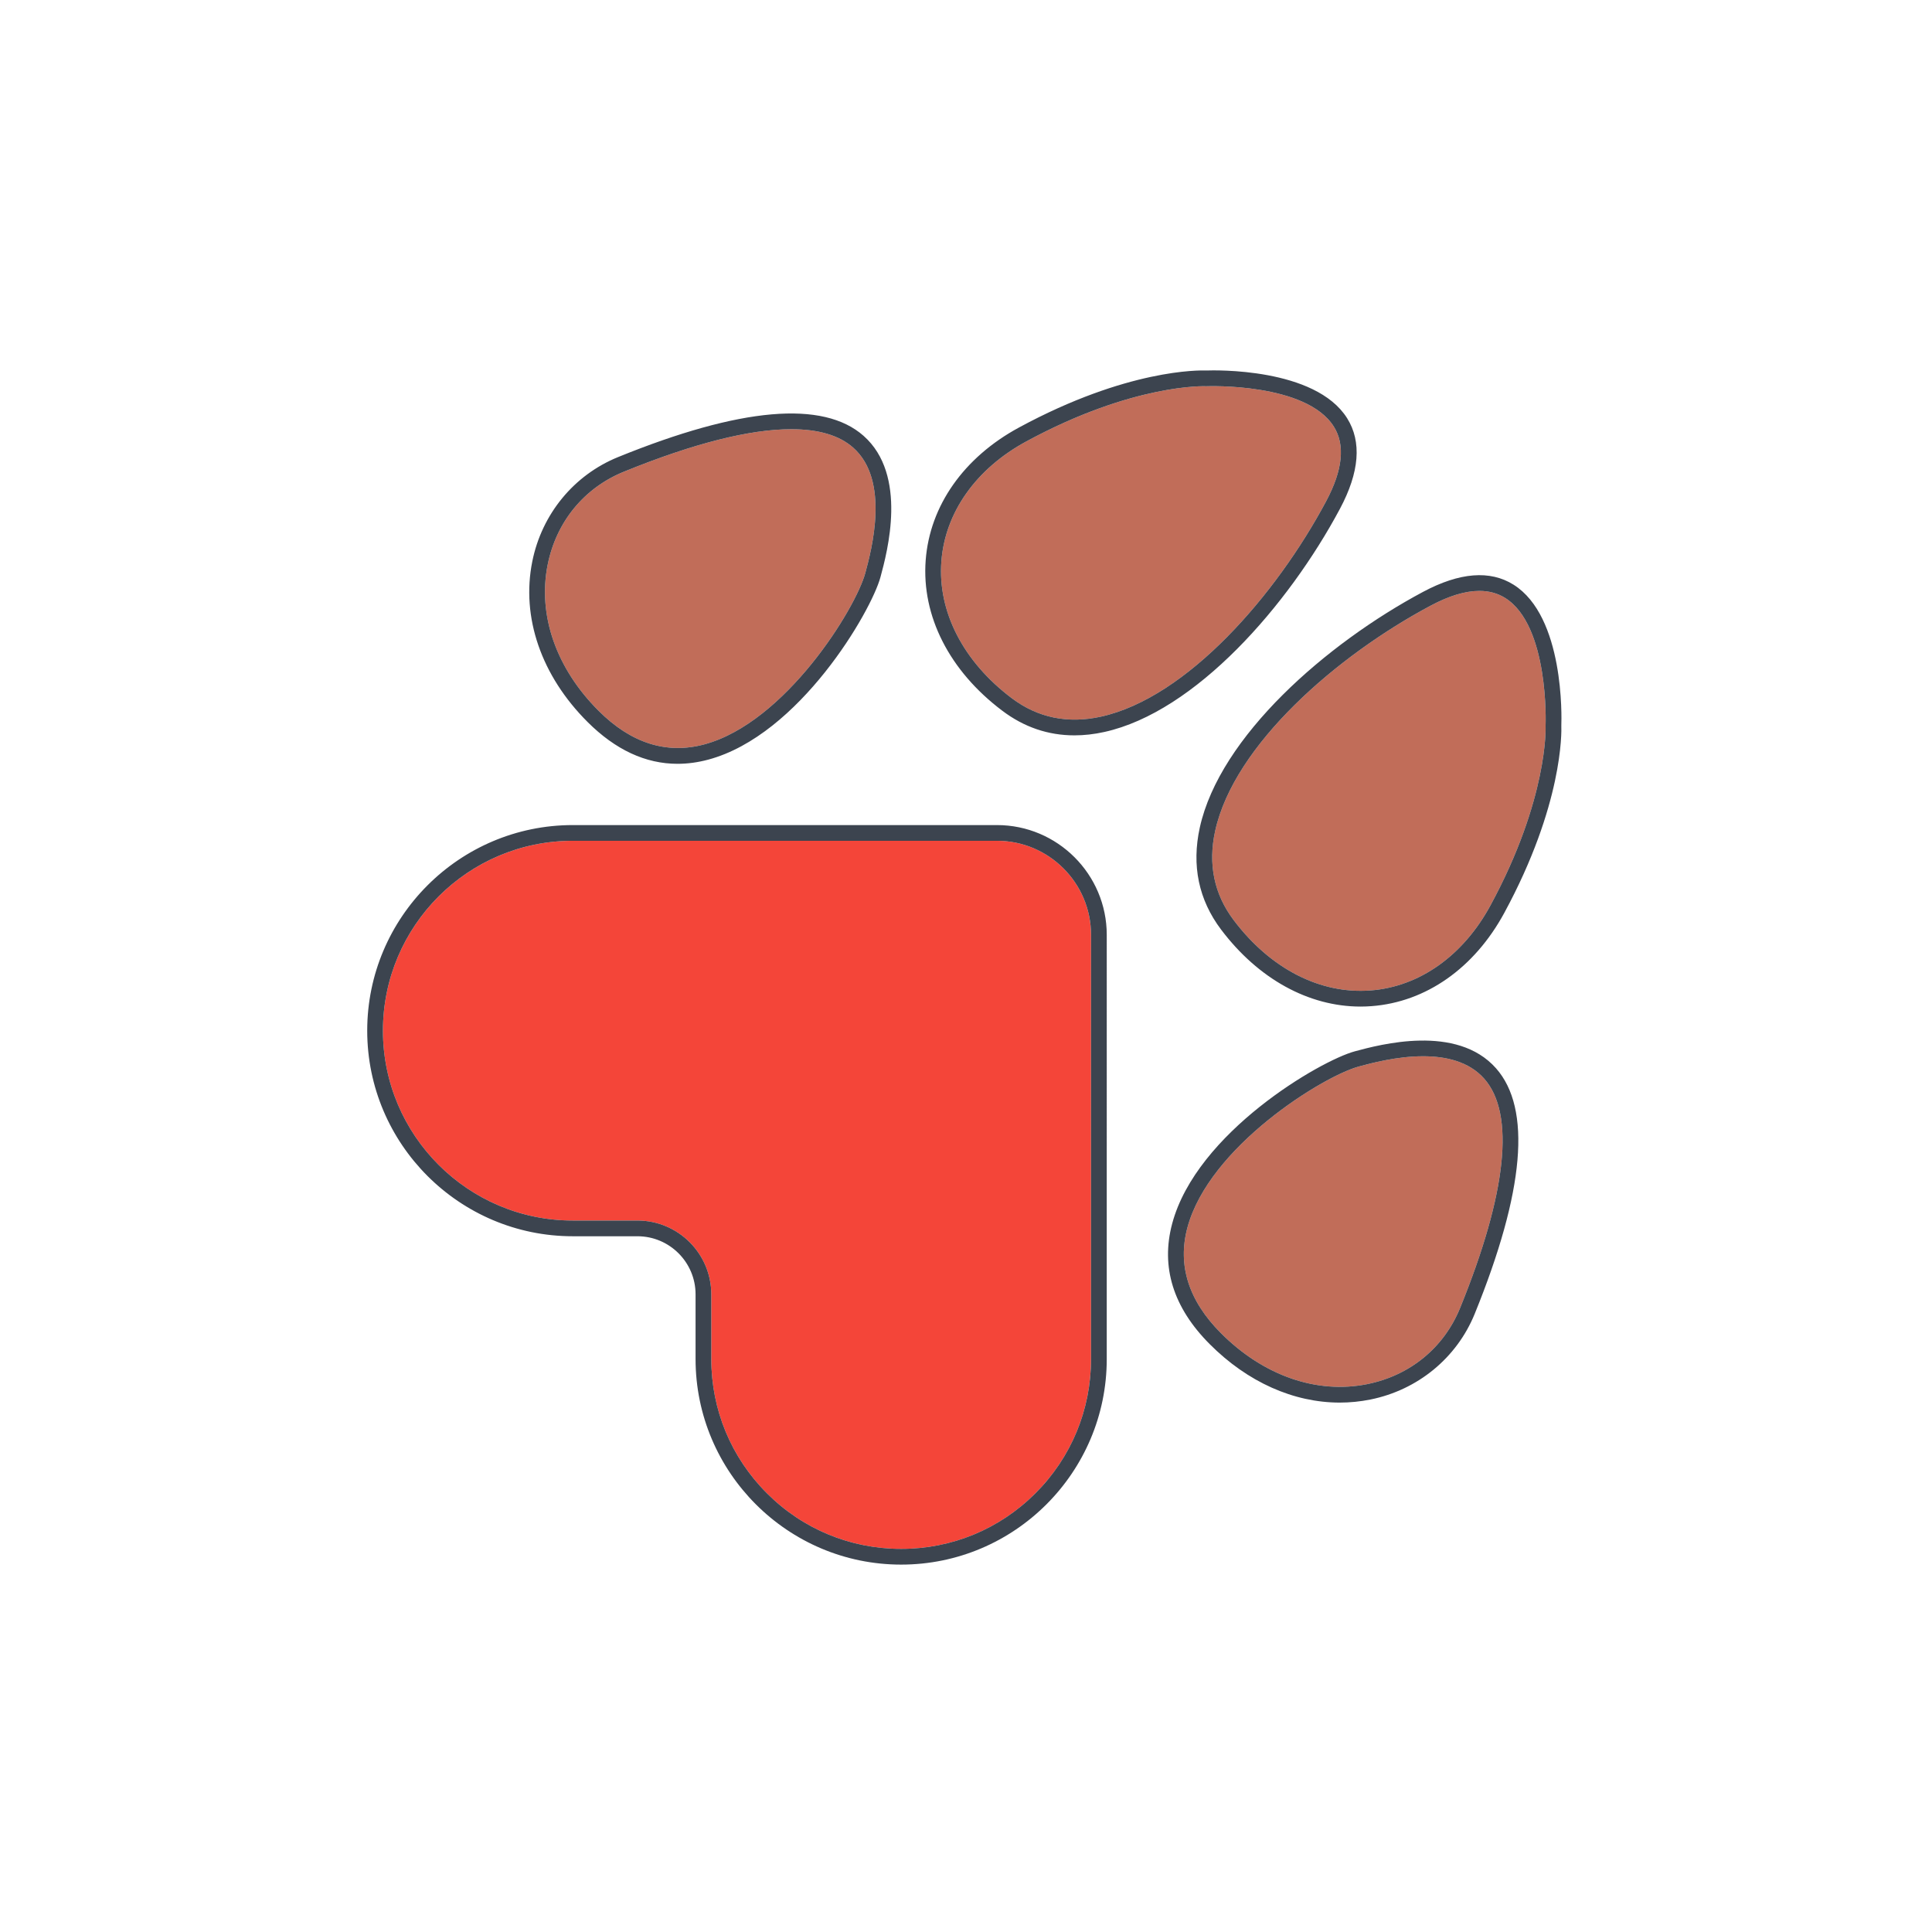 <svg xmlns="http://www.w3.org/2000/svg" enable-background="new 0 0 2000 2000" viewBox="0 0 2000 2000" id="pet-paw-with-heart">
  <path fill="#f44539" d="M1129.432,967.769v439.081c0,52.516-20.421,101.859-57.56,138.999
		c-37.139,37.139-86.482,57.559-138.998,57.559
		c-52.475,0-101.858-20.421-138.957-57.559
		c-37.139-37.14-57.601-86.482-57.601-138.999v-66.956
		c0-42.142-34.292-76.393-76.434-76.393h-66.916
		c-108.408,0-196.557-88.191-196.557-196.558c0-108.408,88.15-196.558,196.557-196.558
		h439.082C1085.744,870.385,1129.432,914.074,1129.432,967.769z"></path>
  <path fill="#c16d59" d="M895.776 593.122c-9.926 36.814-82.74 155.024-166.862 177.52-38.889 10.414-75.621-1.261-109.14-34.699-44.095-43.973-63.335-99.214-52.8-151.527 8.949-44.339 37.709-79.363 78.916-96.122 71.838-29.248 130.252-43.974 173.208-43.974 28.19 0 49.709 6.346 64.068 19.037C921.606 497.325 902.162 569.447 895.776 593.122zM1372.729 519.046c-51.662 96.734-143.758 203.148-233.046 222.837-34.414 7.566-65.492 1.138-92.38-19.16-50.197-37.871-76.72-89.452-72.815-141.519 3.824-50.767 35.919-96.083 88.069-124.313 110.767-60.001 185.005-57.113 185.737-57.072h.773c1.017-.041 103.079-3.783 131.717 41.817C1392.743 460.633 1390.017 486.707 1372.729 519.046zM1511.523 1353.929c-16.759 41.207-51.783 69.967-96.122 78.916-52.313 10.536-107.554-8.706-151.527-52.8-33.438-33.519-45.113-70.252-34.699-109.14 22.495-84.122 140.706-156.937 177.52-166.863 12.692-3.416 39.296-10.616 66.51-10.616 23.512 0 47.512 5.411 63.255 23.227C1568.554 1152.937 1559.931 1234.984 1511.523 1353.929zM1599.998 751.523c.041.732 2.929 74.97-57.071 185.737-28.272 52.15-73.546 84.245-124.313 88.069-52.068 3.946-103.689-22.617-141.519-72.815-20.298-26.888-26.726-57.967-19.16-92.38 19.688-89.289 126.103-181.426 222.836-233.046 19.119-10.251 36.082-15.375 50.645-15.375 10.047 0 18.996 2.44 26.766 7.321 45.6 28.638 41.858 130.7 41.817 131.717V751.523z"></path>
  <path fill="#3c444f" d="M1032.051 854.112H592.969c-117.357 0-212.829 95.472-212.829 212.829 0 117.356 95.472 212.829 212.829 212.829h66.916c33.193 0 60.163 26.969 60.163 60.122v66.956c0 117.357 95.472 212.829 212.829 212.829 117.357 0 212.829-95.472 212.829-212.829V967.767C1145.706 905.082 1094.695 854.112 1032.051 854.112zM1129.435 1406.848c0 52.516-20.421 101.859-57.56 138.998-37.139 37.139-86.482 57.559-138.998 57.559-52.475 0-101.858-20.421-138.957-57.559-37.139-37.14-57.601-86.482-57.601-138.998v-66.956c0-42.142-34.292-76.393-76.434-76.393h-66.916c-108.408 0-196.557-88.191-196.557-196.558 0-108.408 88.15-196.558 196.557-196.558h439.082c53.695 0 97.384 43.688 97.384 97.384V1406.848zM893.948 451.152c-41.817-36.976-127.323-29.573-254.199 22.048-45.682 18.589-78.835 58.943-88.719 108.001-11.634 57.763 9.234 118.333 57.275 166.252 28.841 28.76 60 43.242 93.031 43.242 10.414 0 21.03-1.424 31.811-4.312 94.455-25.303 168.774-153.561 178.333-189.033C918.518 571.276 939.955 491.831 893.948 451.152zM895.779 593.12c-9.926 36.814-82.74 155.024-166.862 177.52-38.889 10.414-75.621-1.261-109.14-34.699-44.095-43.972-63.335-99.214-52.8-151.527 8.949-44.339 37.709-79.363 78.916-96.122 71.838-29.248 130.252-43.973 173.208-43.973 28.19 0 49.709 6.346 64.068 19.037C921.609 497.323 902.165 569.445 895.779 593.12zM1394.535 432.929c-33.03-52.515-137.533-49.709-145.79-49.383-6.834-.285-81.805-1.709-193.914 59.024-57.153 30.956-92.34 81.031-96.57 137.411-4.352 57.722 24.529 114.468 79.242 155.717 22.535 17.044 47.553 25.545 74.726 25.545 10.047 0 20.339-1.138 30.956-3.498 94.374-20.787 190.496-131.025 243.907-231.012C1407.349 488.821 1409.83 457.295 1394.535 432.929zM1372.732 519.044c-51.662 96.734-143.758 203.148-233.046 222.837-34.414 7.566-65.492 1.138-92.38-19.16-50.197-37.871-76.72-89.452-72.815-141.519 3.824-50.767 35.919-96.083 88.069-124.313 110.767-60 185.005-57.112 185.737-57.072h.773c1.017-.041 103.079-3.783 131.717 41.817C1392.745 460.631 1390.02 486.705 1372.732 519.044zM1548.666 1105.871c-40.678-46.007-120.123-24.57-146.198-17.533-35.471 9.559-163.73 83.878-189.032 178.333-12 44.909 1.057 86.93 38.929 124.842 39.214 39.336 86.889 60.448 134.564 60.448 10.576 0 21.193-1.058 31.688-3.173 49.018-9.885 89.411-43.037 108.001-88.72C1578.198 1233.193 1585.642 1147.687 1548.666 1105.871zM1511.526 1353.927c-16.759 41.207-51.783 69.966-96.122 78.916-52.313 10.536-107.554-8.706-151.527-52.8-33.437-33.519-45.113-70.251-34.699-109.14 22.495-84.123 140.706-156.937 177.52-166.863 12.692-3.416 39.296-10.616 66.509-10.616 23.512 0 47.512 5.411 63.255 23.227C1568.557 1152.935 1559.934 1234.983 1511.526 1353.927zM1566.849 605.283c-24.325-15.295-55.851-12.814-93.764 7.444-99.987 53.41-210.225 149.532-231.053 243.907-8.623 39.295-1.22 74.848 22.048 105.682 38.563 51.092 90.631 79.688 144.408 79.688 3.743 0 7.566-.163 11.349-.447 56.38-4.231 106.455-39.417 137.411-96.57 60.733-112.11 59.309-187.08 59.024-193.914C1616.598 742.817 1619.405 638.313 1566.849 605.283zM1542.93 937.258c-28.272 52.15-73.546 84.245-124.313 88.069-52.068 3.946-103.689-22.617-141.52-72.815-20.298-26.888-26.726-57.967-19.16-92.38 19.688-89.289 126.103-181.426 222.836-233.046 19.119-10.251 36.082-15.375 50.645-15.375 10.047 0 18.996 2.44 26.766 7.321 45.6 28.638 41.858 130.7 41.817 131.717v.773C1600.042 752.253 1602.93 826.491 1542.93 937.258z"></path>
</svg>
